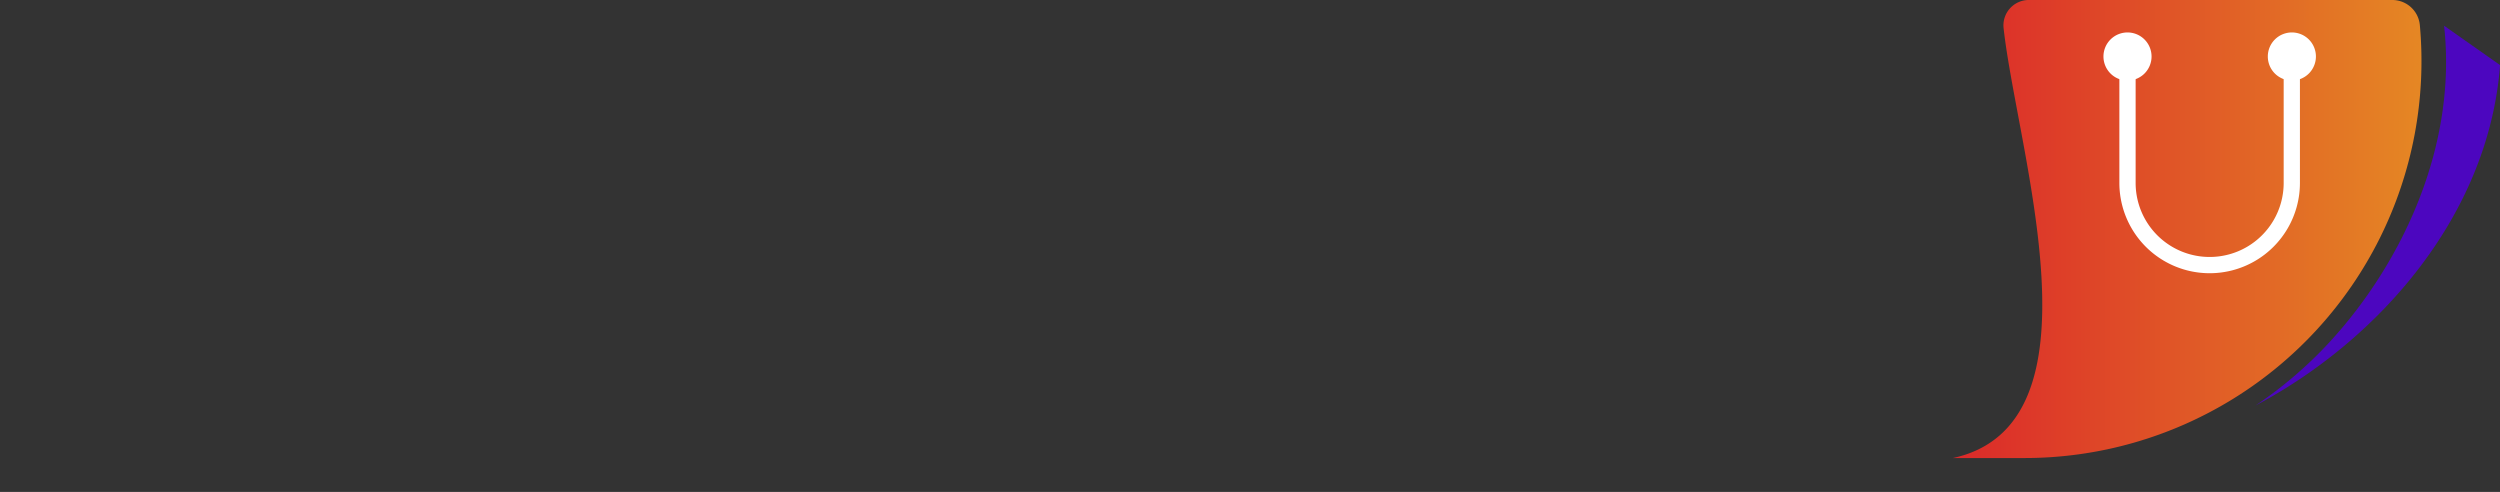 <svg xmlns="http://www.w3.org/2000/svg" xmlns:xlink="http://www.w3.org/1999/xlink"
  viewBox="0 0 375.24 73.84">
  <rect x="0" y="0" width="375.24" height="73.84" fill="#333333" stroke="none"/>
  <defs>
    <style>
      .cls-1{fill:url(#Degradado_sin_nombre_5);}.cls-2{fill:#4c06bf;}.cls-3{fill:#fff;}.cls-4{fill:#4c06bf;}</style>
    <linearGradient id="Degradado_sin_nombre_5" x1="290.89" y1="34.37" x2="366.31" y2="34.37"
      gradientUnits="userSpaceOnUse">
      <stop offset="0" stop-color="#db242a" />
      <stop offset="1" stop-color="#e58924" />
    </linearGradient>
  </defs>
  <g id="OBJECTS">
    <path class="cls-1"
      d="M364.6,3.78h0A4.15,4.15,0,0,0,360.46,0H306a3.81,3.81,0,0,0-3.87,4.31c2.1,18.68,15.58,59.41-7.62,64.44h10.8A59.58,59.58,0,0,0,364.6,3.78Z"
      transform="translate(-1.39)" />
    <path class="cls-2"
      d="M368.24,3.86c2,18.24-6.43,35.7-17,47.28a62.59,62.59,0,0,1-11.31,9.73c18.46-9.76,35-28.5,36.71-51.1h0Z"
      transform="translate(-1.39)" />
    <path class="cls-3" d="M324.33,8.48a3.61,3.61,0,1,1-3.61-3.61A3.61,3.61,0,0,1,324.33,8.48Z"
      transform="translate(-1.39)" />
    <path class="cls-3" d="M349,8.48a3.61,3.61,0,1,1-3.61-3.61A3.61,3.61,0,0,1,349,8.48Z"
      transform="translate(-1.39)" />
    <path class="cls-3"
      d="M319.5,8.86h2.44v18.6a11.11,11.11,0,0,0,22.22,0V8.86h2.44v18.6a13.55,13.55,0,0,1-27.1,0Z"
      transform="translate(-1.39)" />
    
    
    
  </g>
</svg>